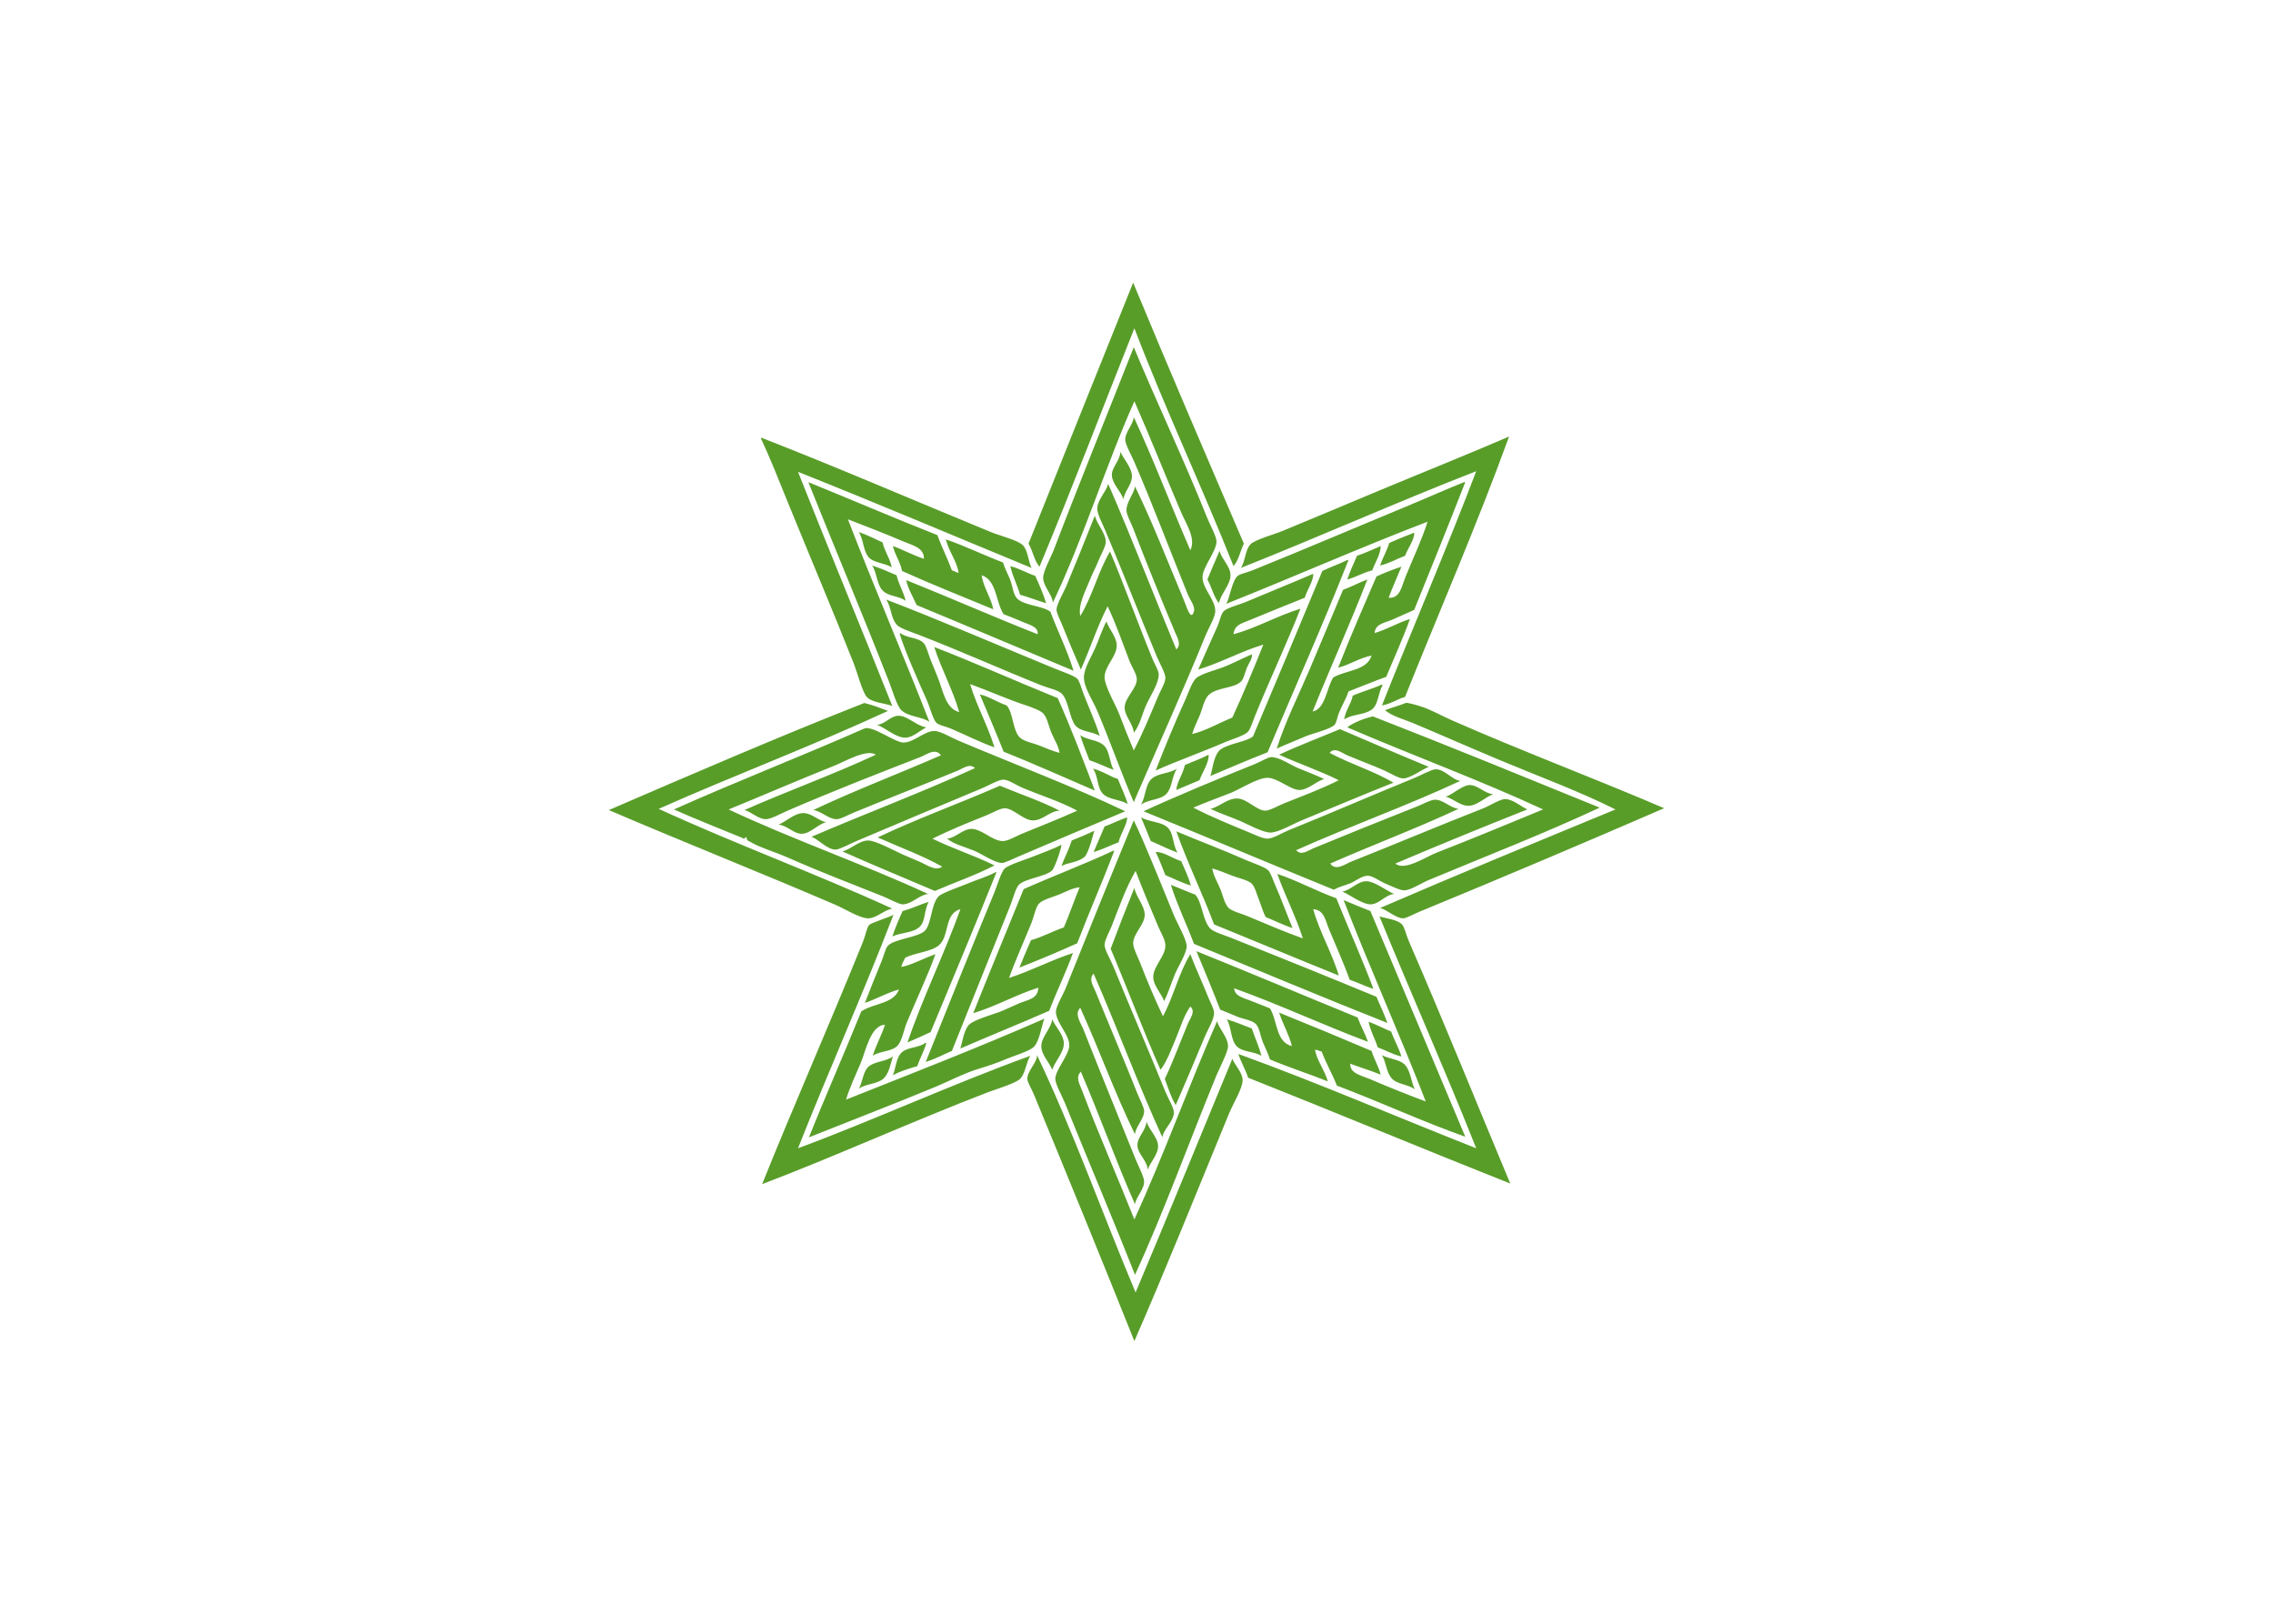 <svg clip-rule="evenodd" fill-rule="evenodd" stroke-linejoin="round" stroke-miterlimit="1.414" viewBox="0 0 560 400" xmlns="http://www.w3.org/2000/svg"><path d="m255.498 259.942c8.901 18.674 16.1 39.047 24.278 58.444 8.046-19.079 15.887-38.362 23.827-57.545.703 1.603 2.519 3.416 2.548 5.246.03 1.936-2.373 5.849-3.297 8.092-7.636 18.56-15.629 38.474-23.378 56.195-7.823-19.547-16.442-40.651-24.726-60.691-.548-1.328-1.637-3.099-1.648-3.897-.026-1.976 2.4-3.974 2.396-5.844zm23.828-57.843c2.887 5.914 6.784 15.883 9.892 23.377.881 2.126 3.137 5.935 3.147 7.643.01 1.661-2.217 5.222-2.847 6.743-1.003 2.423-1.627 4.59-2.697 6.744-.668-1.768-2.666-3.846-2.697-5.844-.045-2.792 3.038-5.121 2.995-7.943-.018-1.296-1.18-3.17-1.798-4.646-1.961-4.683-3.713-8.808-5.545-13.637-2.33 4.045-3.981 8.674-5.845 13.487-.422 1.089-1.753 3.518-1.798 4.647-.05 1.239 1.454 3.667 2.098 5.244 4.32 10.589 8.59 20.488 12.887 31.021.627 1.533 2.111 4.038 2.1 5.095-.027 2.247-2.641 4.206-2.847 6.143-5.995-13.087-11.11-27.055-16.935-40.311-1.307 1.296-.056 3.098.449 4.347 3.356 8.278 6.953 16.642 10.34 25.176.465 1.173 1.616 3.402 1.648 4.195.085 2.079-2.123 3.925-2.248 5.845-4.909-9.978-8.826-20.946-13.488-31.171-1.533 1.599.154 3.732.749 5.245 4.203 10.698 8.515 21.159 12.889 32.069.584 1.456 2.048 4.254 2.098 5.395.089 2.011-2.023 3.913-2.248 5.695-4.703-10.633-8.725-21.947-13.338-32.668-1.412 1.388-.221 3.269.301 4.645 3.958 10.448 8.762 21.386 12.887 31.77 7.246-15.833 13.349-32.808 20.381-48.854.496 1.906 2.645 3.944 2.697 6.144.032 1.395-2.26 5.763-2.846 7.194-6.605 16.058-13.14 34.114-20.082 49.152-5.507-14.006-11.462-27.953-17.234-42.259-.701-1.741-2.389-4.686-2.397-5.996-.015-2.198 3.391-5.845 3.448-8.242.061-2.639-3.233-5.584-3.298-8.242-.032-1.368 1.69-4.085 2.397-5.844 5.587-13.869 11.217-27.907 16.785-41.359zm-59.193 23.227c-7.327 19.097-15.899 38.25-23.528 57.545 19.02-7.055 37.735-15.713 57.245-22.777-1.058 1.545-1.2 4.392-2.547 5.694-1.173 1.133-6.204 2.629-7.942 3.297-18.4 7.076-37.598 15.773-55.597 22.629 7.531-18.792 16.936-40.11 24.877-59.792.589-1.459.905-3.452 1.499-4.046.669-.674 4.988-1.871 5.993-2.55zm119.736.449c1.719.489 4.303.729 5.545 1.948.571.562 1.07 2.715 1.648 4.046 8.495 19.562 16.951 40.486 25.026 59.793-21.638-8.583-42.951-17.491-64.588-26.074-.665-2.082-1.737-3.758-2.397-5.844 20.012 7.262 39.024 15.523 58.593 23.226-7.675-19.299-15.987-37.961-23.827-57.095zm-57.396 50.502c.539 1.953 2.761 3.856 2.847 5.995.082 2.042-1.887 3.96-2.548 5.844-.213-2.341-2.518-3.898-2.547-5.994-.029-2.082 2.066-3.509 2.248-5.845zm-37.164-61.441c.128-.027.141.059.15.15-5.311 13.17-10.744 26.221-16.184 39.261-1.877.871-3.753 1.743-5.696 2.548 3.723-10.964 9.018-21.653 13.038-32.819-4.041 1.087-2.644 6.551-5.246 8.841-1.945 1.713-5.952 1.828-8.392 3.149-.265.782-.796 1.3-.899 2.247 2.708-.539 5.57-2.221 8.391-3.148-1.858 5.141-4.722 11.226-7.043 16.785-.714 1.709-1.188 4.531-2.248 5.694-1.442 1.583-4.406 1.299-6.144 2.548.809-2.738 2.129-4.965 2.997-7.642-3.524.075-4.712 6.388-5.994 9.442-1.395 3.318-2.797 6.246-3.596 8.99 16.404-6.525 32.926-12.929 48.853-19.931-.665 1.643-1.166 5.448-2.548 6.895-1.084 1.134-4.99 2.253-6.743 2.995-2.626 1.114-4.705 1.791-7.193 2.549-3.41 1.039-6.82 2.883-10.341 4.346-10.091 4.191-21.321 8.503-31.17 12.437 4.178-10.458 8.679-20.593 12.889-31.02 2.891-2.004 7.975-1.815 9.291-5.396-3.067.829-5.471 2.321-8.392 3.297 1.29-3.376 2.683-6.811 4.196-10.491.419-1.019.833-2.774 1.349-3.446 1.421-1.849 7.715-2.145 9.291-3.896 1.6-1.775 1.458-6.447 3.298-8.392.826-.874 5.461-2.456 6.743-2.997 2.776-1.17 5.39-1.898 7.343-2.996zm85.718 6.893c2.2.898 4.352 1.842 6.593 2.697 7.812 18.513 15.593 37.058 23.376 55.598-10.448-3.688-20.991-8.581-31.618-12.588-1.14-2.906-2.666-5.427-3.747-8.391-.616-.083-.969-.431-1.647-.451.415 2.632 2.391 5.002 3.147 7.793-4.674-1.87-9.641-3.448-14.237-5.394-.507-1.516-1.173-2.824-1.798-4.347-.529-1.287-.769-3.378-1.648-4.346-.86-.946-3.186-1.279-4.496-1.799-1.565-.62-2.91-1.249-4.346-1.798-1.877-4.866-3.86-9.626-5.844-14.385 13.325 5.355 26.437 10.924 39.711 16.333.764 2.084 1.824 3.871 2.548 5.994-11.196-4.19-21.647-9.122-32.968-13.187.117 1.963 2.423 2.404 3.896 2.998 1.676.674 3.432 1.315 4.945 1.948 1.842 3.053 1.436 8.355 5.394 9.291-.602-2.594-2.252-5.44-3.147-8.242 7.648 3.091 15.246 6.232 22.778 9.442.625 2.071 1.684 3.712 2.248 5.844-2.401-.996-5.029-1.763-7.492-2.697-.192 2.393 2.803 2.912 5.094 3.896 4.286 1.842 9.446 3.907 13.487 5.394-6.488-16.789-13.755-32.799-20.229-49.603zm-51.551-2.997c.339 2.056 2.528 4.359 2.548 6.593.022 2.4-2.723 4.555-2.847 6.893-.067 1.259 1.078 3.338 1.648 4.797 1.862 4.762 3.571 8.871 5.694 13.336 2.586-4.758 3.926-10.759 6.745-15.286 1.365 3.598 2.976 6.984 4.496 10.791.453 1.131 1.307 2.607 1.349 3.596.07 1.62-1.544 4.154-2.248 5.844-2.408 5.788-4.848 11.566-7.193 16.935-1.163-1.886-1.86-4.236-2.697-6.445 1.975-4.123 3.79-9.067 5.694-13.636.541-1.298 1.99-2.953.6-4.195-1.638 2.265-2.444 5.212-3.596 7.942-1.127 2.67-2.129 5.487-3.746 7.644-4.305-9.732-8.122-19.952-12.289-29.821 1.896-5.046 3.832-10.054 5.842-14.988zm60.992 41.21c1.867.986 4.413.993 5.694 2.399 1.369 1.5 1.439 3.954 2.398 5.994-1.75-1.276-4.36-1.179-5.695-2.697-1.32-1.503-1.287-3.826-2.397-5.696zm-120.485.3c-.552 1.743-.891 3.915-2.098 5.246-1.45 1.6-4.505 1.411-6.294 2.697 1.031-1.843 1.014-4.368 2.548-5.546 1.636-1.254 4.065-1.085 5.844-2.397zm8.241-3.297c-.589 2.058-1.563 3.733-2.247 5.696-2.12.627-4.247 1.247-5.995 2.248.718-1.732.781-4.428 2.248-5.696 1.511-1.304 4.006-1.006 5.695-2.248zm31.021-5.844c.773 1.872 2.771 3.691 2.848 5.844.081 2.318-2.227 4.504-2.848 6.595-.75-1.863-2.629-3.65-2.697-5.696-.078-2.333 2.41-4.413 2.697-6.743zm2.249-43.008c.108.619-1.596 5.611-2.249 6.294-1.472 1.541-6.719 2.017-8.242 3.596-.805.834-1.476 3.562-2.098 5.095-4.911 12.115-9.615 23.992-14.385 35.817-2.166.881-4.083 2.011-6.444 2.697 5.301-13.243 11.211-27.943 16.933-41.81.609-1.478 1.633-5.009 2.547-5.844 1.03-.943 5.32-2.268 6.744-2.847 2.525-1.029 5.301-1.957 7.194-2.998zm75.677 43.608c1.957.69 3.653 1.641 5.545 2.398.783 2.114 1.861 3.933 2.547 6.143-1.77-.336-3.95-1.538-5.845-2.246-.664-2.184-1.769-3.925-2.247-6.295zm-34.916-.6c2.164.633 4.094 1.501 6.144 2.248.778 2.27 1.744 4.351 2.397 6.745-1.99-1.162-4.71-.863-6.143-2.399-1.468-1.57-1.203-4.498-2.398-6.594zm-28.024-41.51h.299c-2.937 7.703-6.196 15.084-9.14 22.779-4.64 2.104-9.394 4.095-14.237 5.994.915-2.282 1.862-4.531 2.847-6.745 2.919-.827 5.288-2.205 8.093-3.147 1.38-3.213 2.546-6.643 3.896-9.89-1.725.153-3.298 1.052-5.096 1.798-1.396.58-3.971 1.192-4.945 2.248-.79.857-1.238 3.255-1.798 4.645-1.825 4.534-4.037 9.363-5.545 13.638 5.507-1.788 10.249-4.339 15.736-6.144-1.777 4.916-4.001 9.385-5.844 14.236-7.231 3.16-14.632 6.149-21.879 9.291.413-1.435.901-4.617 2.098-5.844 1.283-1.315 6.165-2.573 8.242-3.447 1.253-.528 2.631-1.199 4.046-1.799 2.247-.952 4.72-1.087 4.796-3.896-5.642 1.801-10.33 4.557-16.035 6.294 4.095-10.24 8.291-20.382 12.437-30.571 7.25-3.24 14.892-6.087 22.029-9.44zm14.236 8.392c2.033.764 3.954 1.641 5.995 2.398 1.763 1.878 1.791 6.428 3.746 8.393.854.857 3.626 1.66 5.095 2.248 11.681 4.666 24.693 9.93 35.816 14.535.885 2.163 1.911 4.184 2.697 6.443-15.617-6.162-31.851-13.005-47.653-19.48-1.831-4.914-4.076-9.414-5.696-14.537zm1.348-13.187c4.729 2.023 11.431 4.532 17.084 7.043 1.518.674 4.699 1.697 5.545 2.548.594.597 1.228 2.478 1.648 3.446 1.544 3.55 2.865 7.15 4.347 10.791-2.343-.756-4.367-1.828-6.593-2.697-.73-1.317-1.074-2.784-1.649-4.197-.457-1.127-1.029-3.298-1.798-4.044-.928-.904-3.402-1.401-4.796-1.95-1.707-.671-3.274-1.348-4.945-1.796.326 1.821 1.199 3.259 1.949 4.945.631 1.419 1.022 3.754 2.098 4.795.827.8 3.135 1.378 4.496 1.948 4.423 1.854 9.379 3.98 13.787 5.545-1.627-5.166-4.383-10.503-6.295-15.884 4.713 1.534 9.572 4.215 14.537 5.994 3.01 7.481 6.279 14.7 9.141 22.329-2.053-.646-3.821-1.576-5.844-2.249-1.358-3.786-3.392-8.364-5.095-12.438-.917-2.196-1.175-4.781-3.896-4.945 1.464 5.383 4.764 11.019 6.294 16.334-10.299-4.138-20.461-8.412-30.72-12.588-2.933-7.811-6.491-14.993-9.295-22.93zm-60.991 17.383c-1.181 1.94-.737 4.688-2.248 6.143-1.639 1.582-4.822 1.357-6.743 2.398.758-2.189 1.611-4.285 2.548-6.294 2.301-.596 4.189-1.604 6.443-2.247zm-15.884-49.003c2.084.512 3.952 1.244 5.844 1.949-18.364 8.51-37.894 15.856-56.496 24.127 18.743 8.63 38.774 15.974 57.545 24.577-1.904.278-3.86 2.333-5.844 2.396-2.045.067-5.805-2.311-8.092-3.297-18.374-7.916-38.032-15.687-55.897-23.376 20.8-8.974 41.578-17.967 62.94-26.376zm197.06 25.924c-18.998 8.231-40.299 17.273-60.242 25.476-1.325.547-3.317 1.653-4.046 1.648-1.88-.011-3.912-2.098-5.695-2.547 19.153-8.271 38.587-16.261 57.995-24.277-9.11-4.553-18.886-8.123-28.472-12.138-7.191-3.011-14.282-6.139-21.43-9.141-2.31-.97-4.896-1.568-6.894-3.149 1.444-.619 3.582-1.146 5.095-1.798.398-.171 3.013.611 3.896.901 2.412.789 4.871 2.207 7.343 3.297 16.948 7.478 35.67 14.524 52.45 21.728zm-66.535 21.131c-2.199.209-3.582 2.445-5.695 2.547-2.049.1-5.382-2.463-7.043-3.147 2.184-.396 3.769-2.617 5.994-2.547 1.978.063 4.999 2.402 6.744 3.147zm-66.237-20.38c-8.102 3.416-17.79 7.475-26.524 11.239-1.092.47-3.191 1.512-3.896 1.498-1.74-.031-5.069-2.303-6.743-2.997-2.496-1.034-4.872-1.523-6.744-2.996 1.959-.106 3.82-2.303 5.844-2.398 2.616-.124 5.153 2.882 7.792 2.997 1.31.057 3.275-1.169 4.795-1.798 4.863-2.016 9-3.589 13.638-5.695-4.229-2.276-8.818-3.683-13.638-5.695-1.299-.542-3.231-1.914-4.496-1.949-1.19-.031-3.705 1.461-5.245 2.098-10.716 4.445-20.395 8.56-31.02 13.039-1.513.638-4.146 2.08-5.095 2.098-2.117.036-4.257-2.588-5.995-3.147 13.337-5.747 27.231-10.933 40.312-16.935-1.363-1.244-2.892.063-4.197.599-8.423 3.476-16.914 6.763-25.625 10.342-1.248.511-3.224 1.625-4.197 1.648-2.068.048-3.893-2.043-5.844-2.249 10.168-4.817 21.034-8.937 31.469-13.487-1.358-1.947-3.65-.11-5.095.449-10.802 4.182-21.735 8.462-32.669 13.187-1.566.678-4.098 2.107-5.395 2.1-1.9-.013-3.6-1.853-5.246-2.249 10.628-4.708 21.911-8.759 32.369-13.637-2.287-1.494-7.609 1.669-10.19 2.697-8.651 3.451-17.905 7.45-26.076 10.79 15.859 7.47 33.203 13.452 49.154 20.83-2.036.105-4.035 2.547-6.295 2.547-.945.001-3.372-1.383-4.795-1.948-8.039-3.19-15.815-6.173-23.527-9.591-3.19-1.413-6.931-2.452-9.292-3.897-.441-.27-.724-.118-.899-1.197-.291.146-.46.74-.899.298-5.663-2.329-11.407-4.577-16.933-7.043 15.76-7.039 31.702-13.215 46.905-19.93 1.925-.851 7.424 3.369 9.59 3.447 2.506.087 5.109-2.806 7.643-2.847 1.466-.025 4.217 1.645 5.995 2.398 13.953 5.897 27.678 11.039 41.064 17.384zm-16.185-.15c-2.495.108-4.081 2.434-6.593 2.398-2.332-.034-4.753-2.942-6.893-2.997-1.084-.028-3.372 1.295-4.645 1.798-4.542 1.798-9.061 3.661-13.187 5.695 4.875 2.418 10.416 4.169 15.285 6.593-4.592 2.401-9.81 4.177-14.686 6.293-7.601-3.24-15.271-6.408-22.779-9.74 2.159-.567 4.12-2.673 6.294-2.697 1.888-.021 6.619 2.583 8.541 3.447 1.206.541 2.727 1.164 4.196 1.798 1.921.828 3.93 2.399 5.546 1.198-4.913-2.78-10.58-4.805-15.885-7.193 9.672-4.614 20.186-8.386 30.121-12.739 4.883 2.062 10.12 3.766 14.685 6.146zm133.073-.749c-13.347 6.255-27.872 11.89-42.11 17.832-1.849.772-4.458 2.518-5.994 2.548-1.159.023-3.137-1.03-4.646-1.648-1.451-.595-3.106-1.909-4.346-1.949-1.452-.045-3.065 1.324-4.197 1.799-1.519.639-2.822.834-4.194 1.648-15.684-6.395-31.218-12.94-46.906-19.331 8.209-3.776 18.416-8.006 27.574-11.69 1.233-.495 3.037-1.624 3.896-1.648 1.974-.055 4.789 1.949 6.593 2.697 2.317.963 4.385 1.706 6.443 2.697-1.86.508-3.938 2.646-5.994 2.698-2.241.057-5.428-2.977-7.942-2.997-2.437-.02-6.943 2.88-9.142 3.746-3.283 1.294-5.962 2.236-9.141 3.598 4.273 2.22 8.644 4.004 13.486 5.994 1.426.585 3.566 1.668 4.797 1.648 1.405-.023 3.498-1.393 5.244-2.098 10.733-4.33 20.42-8.564 31.021-12.889 1.42-.579 4.13-2.062 5.095-2.098 2.229-.083 4.219 2.716 6.144 2.847-13.065 6.117-27.212 11.151-40.461 17.084 1.237 1.465 2.972.053 4.195-.451 8.398-3.459 16.958-6.923 25.626-10.34 1.325-.521 3.307-1.635 4.346-1.648 2.108-.026 3.87 2.083 5.844 2.248-10.244 4.79-21.182 8.888-31.619 13.488 1.379 1.934 3.665.117 5.094-.449 10.702-4.246 21.624-8.87 32.669-13.189 1.419-.554 4.041-2.212 5.246-2.248 1.925-.058 3.996 1.852 5.545 2.548-10.941 4.346-21.801 8.771-32.519 13.338 2.31 1.921 7.479-1.642 10.189-2.697 8.751-3.411 18.106-7.291 26.226-10.641-15.586-7.243-32.313-13.344-48.255-20.23 1.643-1.256 4.353-2.241 6.294-2.699 18.807 7.324 37.33 14.926 55.899 22.482zm-100.704 19.181c-2.293-.654-4.203-1.69-6.294-2.547-.777-1.919-1.503-3.891-2.397-5.695 1.823-.156 4.248 1.633 6.293 2.248.866 1.933 1.748 3.847 2.398 5.994zm-23.826-13.487c-.094.377-1.349 5.541-2.397 6.444-1.608 1.384-4.047 1.365-5.694 2.248.808-2.141 1.842-4.052 2.547-6.294 1.892-.757 3.771-1.524 5.544-2.398zm11.538-3.297c2.093 1.221 5.005 1.007 6.593 2.548 1.486 1.439 1.17 4.225 2.398 6.144-2.315-.833-4.365-1.929-6.594-2.847-.823-1.924-1.562-3.932-2.397-5.845zm-3.447 0c.106 1.661-1.637 4.052-2.098 6.144-2.068.779-3.93 1.765-6.144 2.398.914-2.083 1.814-4.18 2.698-6.294 1.909-.689 3.601-1.596 5.544-2.248zm-74.178 1.199c-2.075.553-3.896 2.844-5.995 2.847-1.995.002-3.525-2.051-5.694-2.248 1.865-.769 3.947-2.873 6.145-2.848 2.034.024 3.586 1.828 5.544 2.249zm148.509-13.637c-1.557.57-4.538 2.836-6.295 2.847-1.155.008-3.237-1.325-4.646-1.949-3.067-1.358-6.015-2.417-9.141-3.746-1.301-.553-3.112-2.149-4.346-.599 4.996 2.696 10.906 4.479 15.734 7.343-7.047 2.77-15.033 6.168-22.629 9.292-2.167.891-5.604 2.944-7.642 2.997-1.891.047-5.798-2.135-7.492-2.847-2.658-1.121-4.998-1.882-7.343-2.999 2.379-.522 4.027-2.555 6.593-2.547 2.382.008 4.737 2.93 6.894 2.996 1.063.034 3.41-1.306 4.645-1.798 4.691-1.868 9.261-3.568 13.488-5.695-4.654-2.339-9.903-4.085-14.686-6.294 4.825-2.267 9.993-4.193 14.984-6.293 7.28 3.113 14.531 6.253 21.882 9.292zm15.884 6.743c-1.913.647-3.942 2.842-6.144 2.846-2.006.004-3.649-1.723-5.546-2.247 1.557-.439 3.897-2.694 5.696-2.847 2.097-.177 3.745 2.055 5.994 2.248zm-77.927-6.294c-1.316 1.918-1.105 4.541-2.547 6.144-1.456 1.62-4.382 1.327-6.294 2.697 1.152-2.023 1.027-4.841 2.548-6.294 1.564-1.493 4.32-1.268 6.293-2.547zm-20.679 0c2.333.565 3.967 1.827 6.145 2.547.762 2.086 1.763 3.932 2.397 6.144-1.959-1.18-4.681-1.01-6.144-2.547-1.419-1.49-1.087-4.281-2.398-6.144zm10.04-103.85c5.693 13.726 12.267 27.473 17.984 41.809.729 1.829 2.38 4.806 2.398 5.994.033 2.525-3.411 6.317-3.447 8.841-.04 2.805 3.162 5.546 3.147 8.393-.009 1.479-1.648 4.152-2.398 5.994-5.646 13.883-11.801 27.394-17.684 41.06-2.859-6.634-5.963-15.337-8.99-22.479-1.025-2.419-3.283-5.694-3.297-8.242-.011-2.147 1.775-4.988 2.697-7.043 1.06-2.367 1.734-4.653 2.847-6.744.6 1.806 2.518 3.828 2.547 5.844.04 2.739-2.896 5.021-2.997 7.792-.079 2.168 2.804 7.059 3.596 9.142 1.24 3.264 2.28 5.883 3.596 8.99 2.114-3.994 4.05-8.706 5.995-13.337.532-1.264 1.781-3.346 1.798-4.495.019-1.2-1.423-3.62-2.098-5.245-4.329-10.438-8.31-20.697-12.738-31.17-.656-1.552-1.946-3.978-1.948-5.245-.004-2.23 2.126-4.122 2.697-6.145 5.83 13.352 11.13 27.233 16.783 40.76 1.32-1.21.221-2.962-.299-4.194-3.523-8.352-6.993-16.953-10.34-25.626-.548-1.422-1.604-3.294-1.648-4.347-.09-2.121 1.794-4.029 2.098-5.994 4.285 8.778 7.945 18.232 11.988 27.874.703 1.673 1.798 5.596 2.548 2.847.322-1.18-.994-2.8-1.499-4.046-4.565-11.244-8.386-21.51-13.187-32.669-.668-1.554-2.188-4.269-2.248-5.394-.104-1.96 1.958-3.815 2.098-5.695 4.951 10.634 9.215 21.955 13.937 32.818 1.446-2.889-1.082-6.581-2.248-9.292-3.826-8.907-7.624-18.545-11.539-27.424-7.152 16.076-12.579 33.877-20.081 49.602-.15-1.95-2.284-3.89-2.397-5.994-.087-1.61 1.905-5.114 2.697-7.194 6.198-16.247 13.544-34.289 19.632-49.746zm-57.545 70.433c1.821 1.371 4.421.987 5.844 2.547.581.637 1.123 2.719 1.648 4.046.542 1.37 1.132 2.807 1.648 4.045 1.491 3.578 1.927 7.903 5.394 8.842-1.486-5.308-4.362-10.522-6.144-16.035 10.335 4.002 20.209 8.465 30.421 12.589 3.285 7.355 6.204 15.074 9.141 22.777-7.47-3.218-14.855-6.524-22.478-9.59-1.882-4.761-3.886-9.401-5.845-14.088 2.1.404 4.352 1.938 6.594 2.697 1.675 1.821 1.429 6.203 3.297 7.944 1.028.958 3.284 1.341 4.795 1.948 1.66.666 3.249 1.369 4.945 1.798-.24-1.648-1.169-3.06-1.948-4.795-.658-1.467-1.03-3.825-2.098-4.945-.704-.741-3.119-1.596-4.196-1.95-4.42-1.446-9.659-3.774-13.787-5.244 1.662 5.532 4.303 10.083 5.996 15.586-3.669-1.309-6.942-2.998-10.79-4.646-1.026-.44-2.969-.808-3.596-1.498-.788-.869-1.55-3.829-2.248-5.394-2.183-4.902-5.199-11.644-6.593-16.035-.062-.197-.166-.329 0-.599zm75.978 29.97c.179 1.844-1.537 4.345-2.248 6.294-1.898.8-3.795 1.599-5.696 2.398.124-2.026 1.663-3.932 2.1-6.144 1.946-.85 4.032-1.563 5.844-2.548zm34.167-47.953h.3c-6.344 16.084-13.288 31.57-19.932 47.354-4.77 1.874-9.424 3.865-14.088 5.845.518-1.62.742-4.395 1.95-5.994 1.409-1.867 6.656-2.265 8.541-3.746 5.731-13.55 11.434-27.129 17.083-40.762 1.967-.981 4.191-1.705 6.146-2.697zm-8.393 3.447c.117 1.571-1.515 3.973-2.098 5.845-3.992 1.617-9.215 3.696-13.636 5.543-1.961.82-3.67 1.127-3.896 3.447 5.509-1.486 10.752-4.531 16.485-6.293-3.433 8.764-7.574 17.48-11.24 26.524-.518 1.278-1.069 3.107-1.648 3.747-.955 1.057-4.066 1.907-5.545 2.547-5.815 2.52-11.646 4.548-17.232 7.043 2.139-5.505 4.626-11.558 7.342-17.532.675-1.484 1.689-4.62 2.847-5.394 1.746-1.167 4.836-1.853 6.894-2.697 2.224-.914 4.309-2.004 6.593-2.997.251.985-.684 2.072-1.199 3.297-.463 1.102-.746 2.757-1.498 3.447-1.897 1.738-5.963 1.347-7.943 3.297-1.122 1.106-1.552 3.45-2.098 4.795-.668 1.648-1.421 2.971-1.95 4.797 3.29-.758 6.641-2.752 9.891-4.046 2.7-5.842 5.206-11.877 7.643-17.983-5.665 1.727-10.364 4.421-16.035 6.143 1.505-3.512 3.155-7.071 4.796-10.789.478-1.084.796-2.913 1.497-3.596.884-.86 3.86-1.599 5.395-2.248 5.257-2.223 11.7-4.82 16.485-6.895.05-.002.1-.002.15-.002zm-57.394 39.711c1.814 1.231 4.133 1.086 5.694 2.398 1.599 1.343 1.413 4.136 2.547 6.144-2.048-.75-3.906-1.689-5.994-2.398-.753-2.042-1.6-3.995-2.247-6.144zm94.859-62.34c-4.13 10.557-8.34 21.031-12.588 31.47-1.636.761-3.529 1.568-5.394 2.398-1.643.732-4.217.967-4.346 3.297 3.126-.92 5.598-2.494 8.691-3.447-1.773 4.922-3.866 9.522-5.844 14.237-3.172 1.124-6.179 2.413-9.291 3.597-.657 2.012-1.618 3.411-2.398 5.394-.329.833-.554 2.352-1.049 2.847-1.133 1.131-5.553 2.129-7.194 2.847-2.583 1.128-4.884 2.008-7.043 2.996 2.117-6.643 5.308-12.968 8.092-19.482 2.785-6.51 5.504-13.094 8.243-19.63 2.079-.767 3.92-1.776 5.994-2.547-4.296 11.039-9.066 21.602-13.486 32.519 3.152-.602 3.443-5.831 5.094-8.393 3.112-1.834 8.272-1.618 9.441-5.394-3.108.638-5.269 2.224-8.242 2.996 2.995-7.643 6.228-15.05 9.441-22.479 1.958-.887 3.987-1.705 6.144-2.398-1.061 2.536-2.164 5.028-3.147 7.644 2.822.21 3.157-2.69 4.195-5.246 1.7-4.189 4.125-9.361 5.394-13.487-16.83 6.448-32.954 13.6-49.603 20.231.914-1.47 1.385-5.668 2.847-6.895.576-.481 2.254-.806 3.596-1.348 12.615-5.087 25.476-10.586 37.915-15.735 4.982-2.062 9.845-4.243 14.236-5.995.103.003.203.003.302.003zm-132.774 60.393c-1.605.797-3.353 2.58-5.245 2.547-2.396-.042-4.87-2.447-6.893-3.147 2.097-.244 3.327-2.234 5.245-2.248 2.332-.016 4.424 2.52 6.893 2.848zm42.711 2.097c-2.313-1.238-4.615-.957-5.994-2.548-1.361-1.571-1.702-6.103-3.297-7.791-.891-.944-3.345-1.396-5.096-2.1-10.311-4.138-19.944-8.493-30.571-12.587-1.568-.602-4.151-1.435-4.946-2.248-1.578-1.614-1.422-4.467-2.697-6.293 11.688 4.435 28.169 11.506 41.36 16.934 1.633.671 4.945 1.784 5.696 2.546.609.622 1.087 2.531 1.498 3.598 1.337 3.472 3.005 7.089 4.047 10.489zm-1.199-54.248c.531 2.205 2.669 4.266 2.697 6.445.015 1.136-1.227 3.187-1.798 4.645-.622 1.588-1.424 3.004-1.948 4.346-1.266 3.237-3.1 6.31-2.548 9.291 2.969-4.771 4.431-11.053 7.343-15.884 3.425 8.115 6.869 17.707 10.49 26.525.537 1.305 1.49 2.779 1.498 3.746.023 2.228-2.053 5.287-2.996 7.343-1.164 2.532-1.578 5.11-3.148 7.043-.046-2.044-2.313-4.167-2.247-6.293.074-2.418 2.974-4.562 2.996-6.894.013-1.222-1.254-3.075-1.798-4.496-1.779-4.651-3.282-9.013-5.394-13.487-2.511 4.882-4.309 10.477-6.593 15.585-1.564-3.536-3.048-7.124-4.645-11.088-.423-1.052-1.384-2.856-1.349-3.748.051-1.286 1.736-4.112 2.397-5.694 2.354-5.634 5.007-12.212 7.043-17.385zm-70.582-8.242c10.625 4.31 21.056 8.815 31.77 13.037 1.118 2.979 2.488 5.704 3.596 8.693.629.12.971.526 1.648.6-.383-2.816-2.42-5.273-3.147-8.242 4.901 1.691 9.31 3.877 14.086 5.694.453 1.494 1.187 2.803 1.798 4.346.558 1.409.704 3.518 1.648 4.496 1.758 1.817 6.164 1.759 8.242 3.297 1.83 4.914 4.106 9.38 5.694 14.537-12.897-5.385-25.729-10.836-38.663-16.185-.848-1.953-2.21-4.176-2.548-6.144 10.87 4.365 21.438 9.033 32.371 13.335.201-1.927-2.129-2.333-3.596-2.996-1.601-.725-3.384-1.371-4.796-1.949-1.973-3.022-1.655-8.335-5.394-9.59.304 2.749 2.415 5.769 2.847 8.391-7.518-3.121-15.15-6.128-22.479-9.441-.448-2.349-1.73-3.864-2.248-6.145 2.636.962 4.934 2.26 7.644 3.147.09-2.799-2.956-3.36-5.246-4.346-4.32-1.859-9.435-3.812-13.487-5.395 6.502 16.826 13.534 33.122 20.081 49.903-1.822-1.301-5.033-1.164-6.894-2.847-1.1-.996-2.213-4.88-2.997-6.894-6.258-16.058-13.839-34.023-19.93-49.302zm132.022 58.444c.318-2.33 1.655-3.64 2.099-5.844 2.235-1.012 4.83-1.663 7.043-2.697.175-.025.266.032.299.148-1.149 1.968-.978 4.749-2.697 5.995-1.841 1.335-4.67 1.039-6.744 2.398zm-143.712-69.233c-.027-.128.059-.142.15-.15 18.86 7.347 37.542 15.444 56.496 23.227 2.381.978 6.761 2.01 7.942 3.298 1.221 1.33 1.268 3.933 2.098 5.545-19.168-7.906-38.183-15.966-57.545-23.678 7.48 18.895 15.582 38.467 23.228 57.695-1.82-.745-4.921-.767-6.294-2.248-1.062-1.146-2.423-6.257-3.147-8.093-5.275-13.36-10.858-26.462-16.185-39.562-2.244-5.521-4.495-11.259-6.743-16.034zm153.004 65.786c7.658-19.315 15.785-38.162 23.227-57.695-19.628 7.646-38.475 16.072-57.994 23.828 1.101-1.491 1.039-4.487 2.397-5.845 1.145-1.145 5.599-2.331 7.943-3.297 7.891-3.251 16.106-6.73 23.678-9.89 11.618-4.849 22.346-9.127 32.069-13.337-7.802 21.519-17.102 42.839-25.626 64.137-2.009.591-3.475 1.722-5.694 2.099zm-91.563-34.316c2.259.587 4.01 1.684 6.144 2.397.987 2.162 1.951 4.343 2.697 6.744-2.197-.65-4.225-1.469-6.443-2.098-.686-2.462-1.823-4.471-2.398-7.043zm51.551-3.748c.544 2.06 2.607 3.715 2.697 5.845.103 2.439-2.373 4.626-2.847 7.043-1.294-1.603-1.788-4.006-2.846-5.844.965-2.381 1.988-4.703 2.996-7.044zm-85.568 3.598c2.099.697 4.045 1.549 5.994 2.398.554 2.293 1.684 4.01 2.248 6.293-1.754-1.242-4.093-1.049-5.544-2.398-1.578-1.467-1.465-4.303-2.698-6.293zm125.28-4.797c-.037 2.061-1.405 4.089-2.098 5.995-2.252.546-3.94 1.652-6.144 2.248.7-2.048 1.561-3.934 2.398-5.846 2.053-.692 3.93-1.564 5.844-2.397zm-128.577-3.446c2.081.717 3.935 1.66 5.844 2.547.491 2.212 1.972 4.215 2.247 6.145-1.831-1.182-4.649-1.041-5.844-2.697-1.212-1.682-1.07-4.08-2.247-5.995zm67.585-61.44c8.929 21.591 18.124 42.916 27.273 64.287-.894 1.803-1.268 4.128-2.547 5.546-7.868-19.807-16.775-38.572-24.427-58.594-7.797 19.575-15.324 39.423-23.378 58.743-1.299-1.497-1.649-3.945-2.697-5.695 8.595-21.428 17.142-42.899 25.776-64.287zm69.234 61.59c.145 1.603-1.585 3.904-2.248 5.695-2.074.772-3.836 1.856-6.144 2.398.645-1.953 1.637-3.56 2.248-5.546 1.988-.909 4.065-1.728 6.144-2.547zm-72.381-19.931c.796 1.814 2.797 3.843 2.847 5.994.047 2.044-1.811 3.661-2.098 5.694-.653-1.983-2.727-3.742-2.847-5.844-.115-2.017 2.025-3.6 2.098-5.844z" fill="#599d29"/></svg>